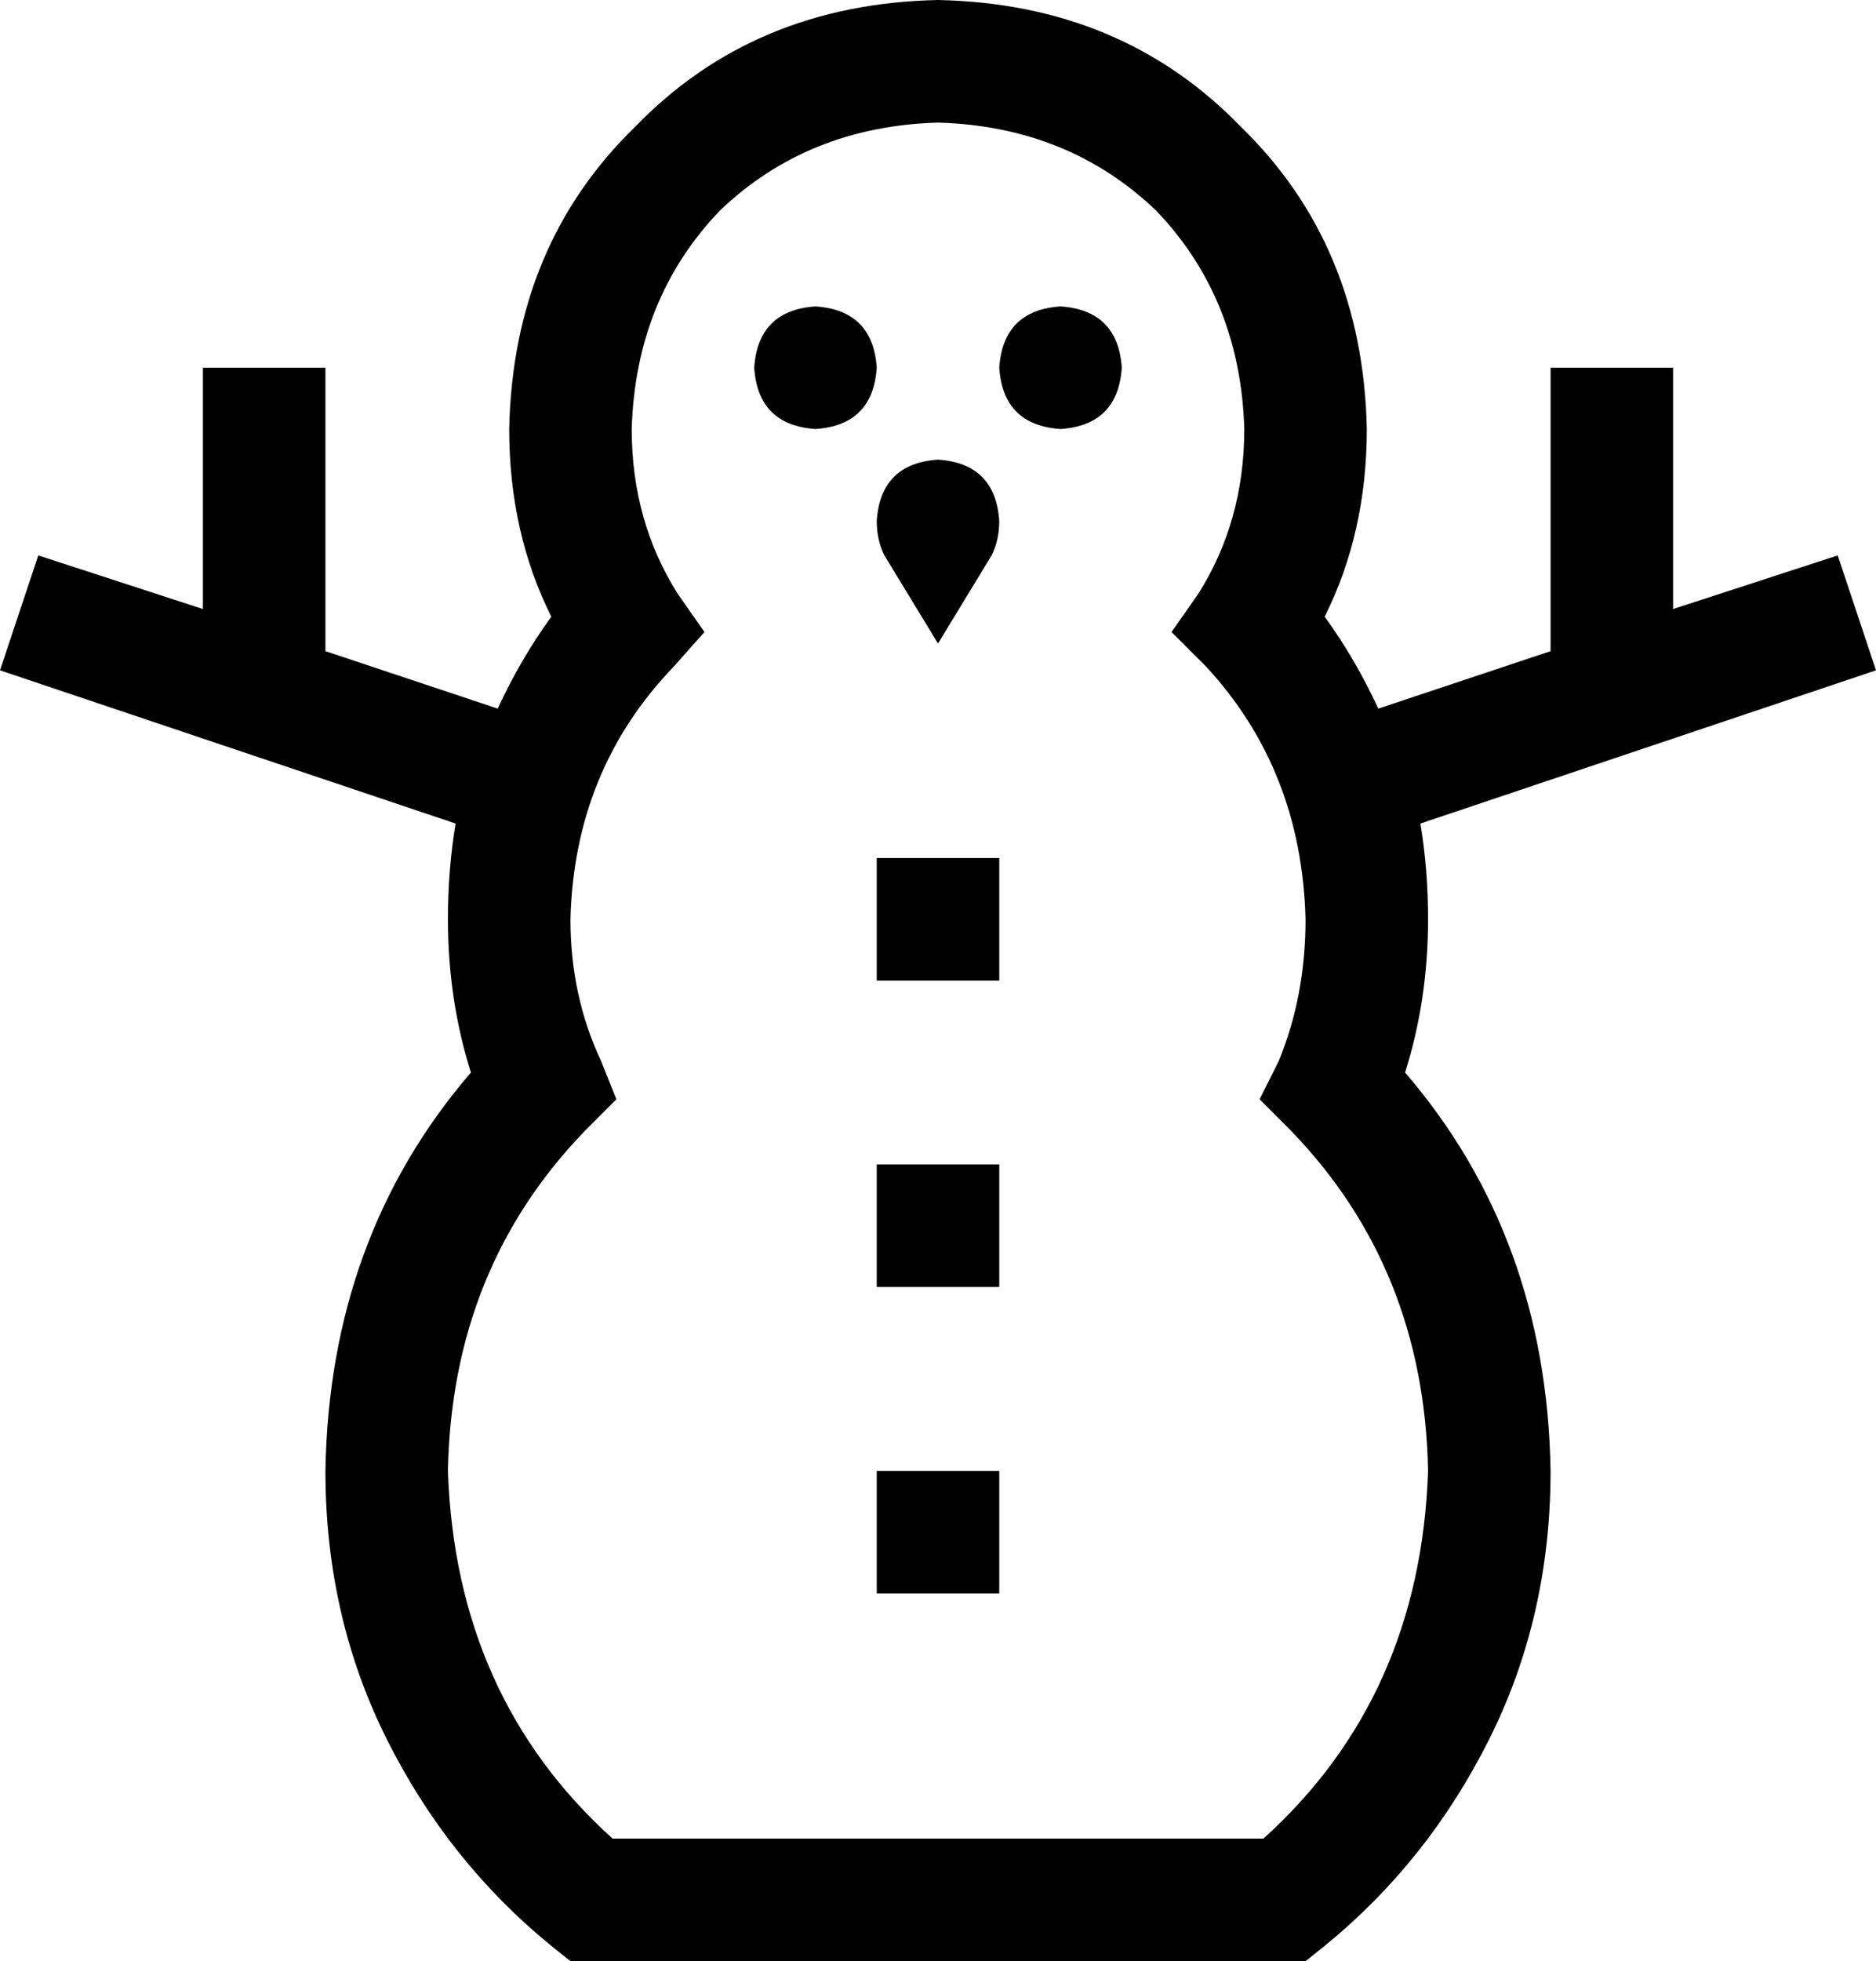 <svg xmlns="http://www.w3.org/2000/svg" viewBox="0 0 490 512">
  <path d="M 245 0 Q 197 1 166 33 L 166 33 L 166 33 Q 134 64 133 112 Q 133 139 144 161 Q 136 172 130 185 L 85 170 L 85 170 L 85 112 L 85 112 L 85 96 L 85 96 L 53 96 L 53 96 L 53 112 L 53 112 L 53 159 L 53 159 L 10 145 L 10 145 L 0 175 L 0 175 L 119 215 L 119 215 Q 117 227 117 240 Q 117 261 123 280 Q 86 323 85 384 Q 85 422 101 454 Q 117 486 144 508 L 149 512 L 149 512 L 154 512 L 341 512 L 346 508 L 346 508 Q 373 486 389 454 Q 405 422 405 384 Q 404 323 367 280 Q 373 261 373 240 Q 373 227 371 215 L 490 175 L 490 175 L 480 145 L 480 145 L 437 159 L 437 159 L 437 112 L 437 112 L 437 96 L 437 96 L 405 96 L 405 96 L 405 112 L 405 112 L 405 170 L 405 170 L 360 185 L 360 185 Q 354 172 346 161 Q 357 139 357 112 Q 356 64 324 33 Q 293 1 245 0 L 245 0 Z M 165 112 Q 166 78 188 55 L 188 55 L 188 55 Q 211 33 245 32 Q 279 33 302 55 Q 324 78 325 112 Q 325 136 313 155 L 306 165 L 306 165 L 315 174 L 315 174 Q 340 201 341 240 Q 341 260 334 277 L 329 287 L 329 287 L 337 295 L 337 295 Q 372 331 373 384 Q 371 443 330 480 L 160 480 L 160 480 Q 119 443 117 384 Q 118 331 153 295 L 161 287 L 161 287 L 157 277 L 157 277 Q 149 260 149 240 Q 150 201 176 174 L 184 165 L 184 165 L 177 155 L 177 155 Q 165 136 165 112 L 165 112 Z M 213 112 Q 228 111 229 96 Q 228 81 213 80 Q 198 81 197 96 Q 198 111 213 112 L 213 112 Z M 229 136 Q 229 141 231 145 L 245 168 L 245 168 L 259 145 L 259 145 Q 261 141 261 136 L 261 136 L 261 136 Q 260 121 245 120 Q 230 121 229 136 L 229 136 L 229 136 Z M 261 336 L 261 304 L 261 336 L 261 304 L 229 304 L 229 304 L 229 336 L 229 336 L 261 336 L 261 336 Z M 261 384 L 229 384 L 261 384 L 229 384 L 229 416 L 229 416 L 261 416 L 261 416 L 261 384 L 261 384 Z M 261 224 L 229 224 L 261 224 L 229 224 L 229 256 L 229 256 L 261 256 L 261 256 L 261 224 L 261 224 Z M 293 96 Q 292 81 277 80 Q 262 81 261 96 Q 262 111 277 112 Q 292 111 293 96 L 293 96 Z" />
</svg>